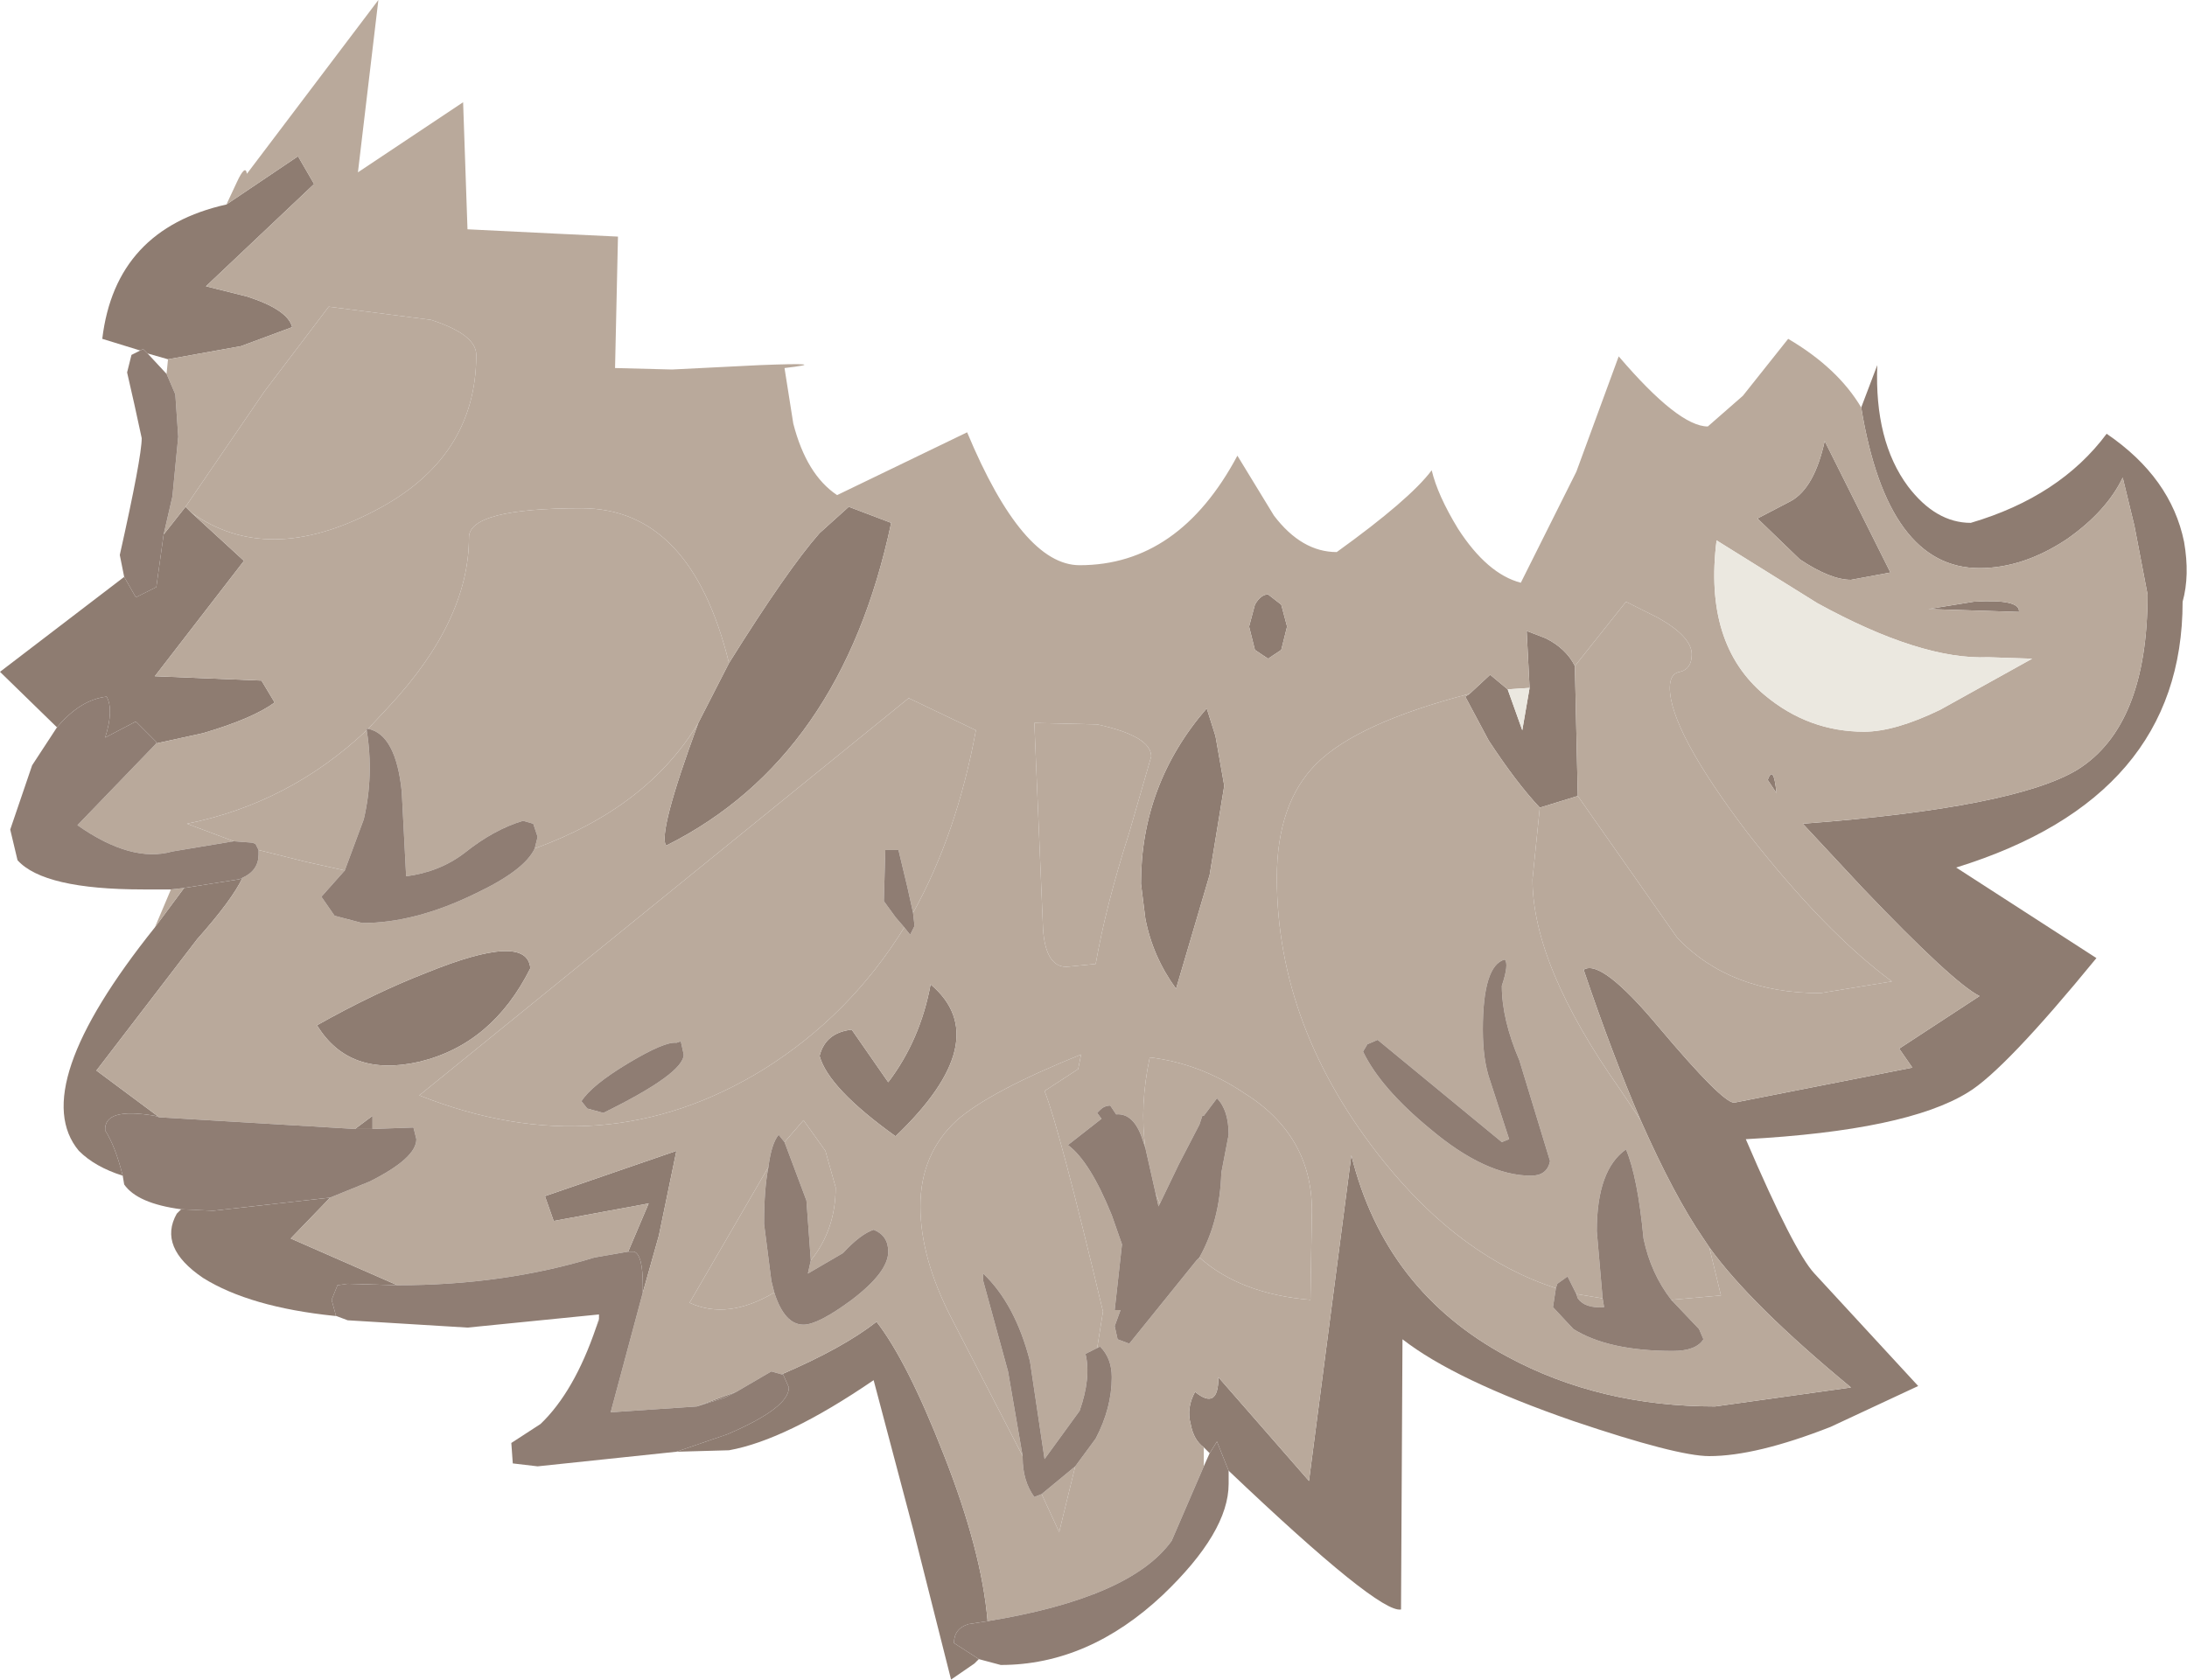 <?xml version="1.0" encoding="UTF-8" standalone="no"?>
<svg xmlns:ffdec="https://www.free-decompiler.com/flash" xmlns:xlink="http://www.w3.org/1999/xlink" ffdec:objectType="shape" height="57.5px" width="74.85px" xmlns="http://www.w3.org/2000/svg">
  <g transform="matrix(1.0, 0.0, 0.0, 1.0, 11.4, 1.6)">
    <path d="M44.75 36.75 Q43.8 34.55 42.8 31.6 43.4 31.2 45.4 33.6 47.55 36.15 47.95 36.15 L54.05 34.95 53.6 34.3 56.35 32.5 Q55.45 32.05 52.35 28.8 L50.3 26.6 Q57.55 26.05 59.7 24.75 62.1 23.25 62.1 18.75 L61.65 16.4 61.25 14.75 Q60.7 15.9 59.35 16.85 57.85 17.85 56.35 17.85 53.2 17.85 52.3 12.35 L52.85 10.9 Q52.75 13.5 53.9 15.05 54.85 16.3 56.05 16.3 59.1 15.4 60.7 13.25 62.9 14.75 63.35 16.95 63.55 18.1 63.3 19.0 63.3 25.7 55.55 28.1 L60.35 31.2 Q57.2 35.05 55.95 35.8 53.85 37.1 48.35 37.4 50.0 41.25 50.7 42.0 L54.25 45.85 51.25 47.25 Q48.7 48.25 47.1 48.25 46.0 48.25 42.45 47.05 38.4 45.65 36.6 44.25 L36.55 53.5 Q35.8 53.65 30.65 48.75 L30.25 47.75 30.0 48.15 29.8 47.95 Q29.45 47.7 29.35 47.15 29.2 46.6 29.5 46.05 30.3 46.7 30.3 45.55 L33.4 49.1 34.85 37.95 Q36.0 42.6 40.2 44.85 43.35 46.55 47.3 46.55 L51.95 45.9 Q48.5 43.05 47.1 41.1 L46.9 40.8 Q45.9 39.35 44.75 36.75 M-3.65 5.4 L-1.2 3.75 -0.65 4.7 -4.35 8.2 -2.95 8.55 Q-1.55 9.0 -1.4 9.6 L-3.15 10.25 -5.65 10.7 -6.35 10.5 -6.5 10.35 -6.6 10.4 -7.9 10.0 Q-7.45 6.25 -3.65 5.4 M-5.8 16.7 L-5.05 15.75 -4.85 15.95 -3.05 17.6 -6.1 21.55 -2.45 21.7 -2.0 22.45 Q-2.75 23.0 -4.45 23.5 L-6.05 23.85 -6.05 23.8 -6.75 23.1 -7.8 23.65 Q-7.5 22.7 -7.75 22.25 -8.65 22.35 -9.45 23.3 L-11.4 21.4 -7.15 18.15 -6.75 18.85 -6.05 18.5 -5.8 16.7 M13.55 21.1 Q15.55 17.9 16.65 16.65 L17.65 15.75 19.1 16.3 Q17.4 24.35 11.4 27.35 11.1 26.95 12.5 23.15 L13.55 21.1 M-3.1 28.45 Q-3.45 29.2 -4.65 30.55 L-8.1 35.05 -5.95 36.65 -6.1 36.6 Q-7.85 36.3 -7.8 37.1 -7.45 37.65 -7.2 38.65 -8.15 38.35 -8.7 37.8 -10.5 35.65 -6.1 30.15 L-5.1 28.8 -3.2 28.5 -3.1 28.45 M0.75 37.05 L1.35 36.6 1.35 37.05 0.75 37.05 M-0.1 39.4 L-1.45 40.8 2.2 42.4 0.5 42.35 0.15 42.4 -0.05 42.9 0.1 43.45 0.05 43.45 Q-2.85 43.15 -4.45 42.15 -6.0 41.1 -5.35 39.95 L-5.2 39.8 -4.1 39.85 -0.1 39.4 M10.1 41.25 L10.8 39.6 7.55 40.2 7.25 39.35 11.75 37.8 11.15 40.7 10.6 42.65 10.6 42.4 Q10.6 41.35 10.3 41.25 L10.1 41.25 M12.45 46.55 L13.25 46.25 13.8 46.05 13.4 46.25 12.45 46.55 M15.35 45.45 Q17.45 44.55 18.6 43.65 19.65 45.0 20.9 48.2 22.2 51.5 22.4 53.9 L21.75 54.0 Q21.25 54.15 21.25 54.65 L21.95 55.1 22.1 55.2 21.95 55.35 21.15 55.9 19.85 50.75 18.5 45.65 Q15.5 47.7 13.55 48.05 L11.75 48.1 13.5 47.5 Q15.6 46.6 15.6 45.9 L15.4 45.45 15.35 45.45 M48.75 16.15 L49.9 15.55 Q50.7 15.1 51.05 13.5 L53.3 18.0 51.95 18.25 Q51.25 18.25 50.2 17.55 L48.75 16.15 M40.95 21.95 L40.85 20.0 41.5 20.25 Q42.2 20.6 42.5 21.2 L42.6 25.65 41.3 26.05 Q40.5 25.2 39.55 23.75 L38.75 22.25 38.9 22.15 39.6 21.5 40.2 22.0 40.7 23.4 40.95 21.95 M57.7 19.35 L54.6 19.25 56.15 19.0 Q57.75 18.9 57.7 19.35 M49.1 25.1 Q49.3 24.55 49.4 25.55 L49.1 25.1 M30.2 23.6 L30.5 25.3 30.0 28.35 28.85 32.25 Q28.05 31.15 27.8 29.85 L27.65 28.65 Q27.65 25.25 29.9 22.65 L30.2 23.6 M31.35 19.85 L31.55 19.1 Q31.75 18.75 32.0 18.75 L32.45 19.1 32.65 19.85 32.45 20.65 32.0 20.95 31.55 20.65 31.35 19.85 M17.75 33.65 L19.0 35.45 Q20.1 34.0 20.45 32.1 22.7 34.0 19.25 37.3 16.95 35.65 16.65 34.55 16.85 33.75 17.75 33.65 M2.95 34.75 Q0.55 35.3 -0.55 33.5 1.4 32.4 3.2 31.7 6.65 30.3 6.75 31.55 5.45 34.15 2.95 34.75 M9.1 43.55 L9.1 43.6 9.0 43.85 9.1 43.55" fill="#8e7c71" fill-rule="evenodd" stroke="none"/>
    <path d="M52.3 12.35 Q53.2 17.85 56.35 17.85 57.85 17.85 59.35 16.85 60.7 15.9 61.25 14.75 L61.65 16.4 62.1 18.75 Q62.1 23.25 59.7 24.75 57.55 26.05 50.3 26.6 L52.35 28.8 Q55.45 32.05 56.35 32.5 L53.6 34.3 54.05 34.95 47.95 36.15 Q47.55 36.15 45.4 33.6 43.4 31.2 42.8 31.6 43.8 34.55 44.75 36.75 L44.05 35.7 Q41.05 31.45 41.05 28.5 L41.3 26.05 42.6 25.65 46.0 30.5 Q47.8 32.4 50.9 32.4 L53.35 32.0 Q51.05 30.3 48.4 26.9 45.75 23.4 45.75 21.95 45.75 21.45 46.1 21.4 46.5 21.3 46.5 20.8 46.5 20.2 45.35 19.55 L44.25 19.0 42.5 21.2 Q42.2 20.6 41.5 20.25 L40.85 20.0 40.95 21.95 40.2 22.0 39.6 21.5 38.9 22.15 Q35.05 23.15 33.65 24.55 32.3 25.9 32.3 28.45 32.3 33.6 35.95 38.15 38.6 41.45 41.85 42.5 L41.75 43.15 42.45 43.9 Q43.65 44.65 45.85 44.65 46.65 44.65 46.9 44.25 L46.75 43.9 45.8 42.9 47.5 42.75 47.1 41.1 Q48.5 43.05 51.95 45.9 L47.3 46.55 Q43.35 46.55 40.2 44.85 36.0 42.6 34.85 37.95 L33.4 49.1 30.3 45.55 Q30.3 46.7 29.5 46.05 29.2 46.6 29.35 47.15 29.45 47.7 29.8 47.95 L29.8 48.6 28.7 51.15 Q27.3 53.1 22.4 53.9 22.2 51.5 20.9 48.2 19.65 45.0 18.6 43.65 17.45 44.55 15.35 45.45 L15.0 45.35 13.8 46.05 13.25 46.25 12.45 46.55 9.5 46.75 10.6 42.65 11.15 40.7 11.75 37.8 7.25 39.35 7.55 40.2 10.8 39.6 10.1 41.25 8.95 41.45 Q5.85 42.4 2.2 42.4 L-1.45 40.8 -0.1 39.4 1.25 38.85 Q2.85 38.05 2.85 37.4 L2.75 37.0 1.35 37.05 1.35 36.6 0.75 37.05 -5.95 36.65 -8.1 35.05 -4.65 30.55 Q-3.45 29.2 -3.1 28.45 -2.55 28.2 -2.55 27.65 L-2.55 27.5 -0.95 27.9 0.4 28.2 -0.4 29.1 0.05 29.75 1.0 30.0 Q2.8 30.0 4.85 29.0 6.55 28.2 6.9 27.45 10.75 26.05 12.5 23.15 11.1 26.95 11.4 27.35 17.4 24.35 19.1 16.3 L17.65 15.75 16.65 16.65 Q15.55 17.9 13.55 21.1 12.25 15.8 8.5 15.8 4.65 15.8 4.65 16.8 4.65 19.65 1.9 22.6 L1.2 23.35 1.15 23.35 1.15 23.4 Q-1.5 25.9 -5.0 26.6 L-3.4 27.2 -5.5 27.55 Q-6.9 27.95 -8.75 26.65 L-6.05 23.85 -4.45 23.5 Q-2.75 23.0 -2.0 22.45 L-2.45 21.7 -6.1 21.55 -3.05 17.6 -4.85 15.95 Q-2.25 17.8 1.4 15.9 4.9 14.1 4.9 10.55 4.9 9.85 3.35 9.35 L-0.15 8.9 -2.35 11.8 -5.05 15.75 -5.8 16.7 -5.5 15.4 -5.3 13.35 -5.4 11.9 -5.7 11.2 -5.65 10.7 -3.15 10.25 -1.4 9.6 Q-1.55 9.0 -2.95 8.55 L-4.35 8.2 -0.65 4.7 -1.2 3.75 -3.65 5.4 -3.3 4.65 Q-3.0 4.0 -2.95 4.35 L1.55 -1.6 0.85 4.3 4.45 1.9 4.6 6.25 7.65 6.4 9.75 6.5 9.65 11.0 11.6 11.05 14.6 10.9 Q17.15 10.8 15.45 11.0 L15.75 12.9 Q16.2 14.65 17.25 15.35 L21.7 13.2 Q23.6 17.75 25.55 17.75 28.95 17.75 30.95 14.0 L32.2 16.05 Q33.15 17.3 34.35 17.3 36.85 15.5 37.6 14.5 37.8 15.35 38.5 16.5 39.5 18.05 40.65 18.35 L42.55 14.55 44.0 10.6 Q46.05 13.0 47.05 13.0 L48.25 11.95 49.8 10.0 Q51.5 11.0 52.3 12.35 M48.75 16.15 L50.2 17.55 Q51.25 18.25 51.95 18.25 L53.3 18.0 51.05 13.5 Q50.7 15.1 49.9 15.55 L48.75 16.15 M47.35 16.9 Q46.9 20.45 49.0 22.2 50.5 23.45 52.4 23.45 53.45 23.45 55.0 22.7 L58.15 20.95 56.65 20.9 Q54.35 21.0 50.8 19.05 L47.35 16.9 M57.7 19.35 Q57.75 18.9 56.15 19.0 L54.6 19.25 57.7 19.35 M49.1 25.1 L49.4 25.55 Q49.3 24.55 49.1 25.1 M43.45 42.85 L43.5 43.15 Q42.85 43.2 42.6 42.85 L42.55 42.7 43.45 42.85 M28.0 24.3 Q28.0 23.6 26.15 23.2 L24.0 23.15 24.3 30.25 Q24.4 31.5 25.1 31.5 L26.1 31.4 Q26.45 29.4 27.25 26.9 L28.0 24.3 M31.35 19.85 L31.55 20.65 32.0 20.95 32.45 20.65 32.65 19.85 32.45 19.1 32.0 18.75 Q31.75 18.75 31.55 19.1 L31.35 19.85 M30.2 23.6 L29.9 22.65 Q27.65 25.25 27.65 28.65 L27.8 29.85 Q28.05 31.15 28.85 32.25 L30.0 28.35 30.5 25.3 30.2 23.6 M19.85 29.65 Q21.35 26.95 22.0 23.4 L19.7 22.3 2.95 35.9 Q9.25 38.4 14.75 35.0 17.7 33.15 19.55 30.15 L19.75 30.4 19.9 30.1 19.85 29.65 M17.75 33.65 Q16.85 33.75 16.65 34.55 16.95 35.65 19.25 37.3 22.7 34.0 20.45 32.1 20.1 34.0 19.0 35.45 L17.75 33.65 M2.95 34.75 Q5.45 34.15 6.75 31.55 6.65 30.3 3.2 31.7 1.4 32.4 -0.55 33.5 0.55 35.3 2.95 34.75 M16.35 41.55 Q17.2 40.5 17.2 39.05 L16.85 37.8 16.1 36.75 15.45 37.5 15.25 37.25 Q15.0 37.55 14.9 38.35 L12.2 43.0 Q13.5 43.6 15.1 42.65 15.45 43.75 16.1 43.75 16.6 43.75 17.75 42.9 19.0 41.95 19.0 41.25 19.0 40.7 18.5 40.5 18.05 40.65 17.45 41.3 L16.25 42.0 16.35 41.55 M29.65 41.45 Q31.05 42.7 33.45 42.9 L33.5 39.85 Q33.5 37.25 31.15 35.8 29.65 34.8 27.95 34.6 27.6 36.25 27.8 37.7 L27.7 37.4 Q27.4 36.5 26.8 36.55 L26.6 36.25 Q26.4 36.25 26.25 36.4 L26.15 36.5 26.3 36.7 25.15 37.6 Q25.9 38.15 26.65 40.0 L27.0 41.0 26.75 43.25 26.95 43.25 26.75 43.8 26.85 44.25 27.25 44.4 29.55 41.55 29.65 41.45 M28.15 39.25 L28.3 39.6 28.25 39.7 28.15 39.25 M26.15 44.55 L26.35 43.3 Q24.85 37.0 24.35 35.75 L25.5 35.0 25.6 34.5 Q22.5 35.75 21.35 36.75 20.1 37.9 20.1 39.7 20.1 41.45 21.15 43.5 L23.6 48.25 23.6 48.3 Q23.6 49.1 24.0 49.65 L24.25 49.55 24.85 50.85 25.4 48.6 26.1 47.65 Q26.65 46.6 26.65 45.55 26.65 44.9 26.25 44.5 L26.15 44.55 M-5.55 28.85 L-5.1 28.8 -6.1 30.15 -5.55 28.85" fill="#b9a99b" fill-rule="evenodd" stroke="none"/>
    <path d="M40.95 21.95 L40.7 23.4 40.2 22.0 40.95 21.95 M47.35 16.9 L50.8 19.05 Q54.35 21.0 56.65 20.9 L58.15 20.95 55.0 22.7 Q53.45 23.45 52.4 23.45 50.5 23.45 49.0 22.2 46.9 20.45 47.35 16.9" fill="#ebe8e0" fill-rule="evenodd" stroke="none"/>
    <path d="M44.75 36.75 Q45.9 39.35 46.9 40.8 L47.1 41.1 47.5 42.75 45.8 42.9 Q45.1 42.0 44.85 40.8 44.65 38.7 44.25 37.75 43.25 38.45 43.25 40.55 L43.45 42.85 42.55 42.7 42.25 42.1 41.9 42.35 41.85 42.5 Q38.6 41.45 35.95 38.15 32.3 33.6 32.3 28.45 32.3 25.9 33.65 24.55 35.05 23.15 38.9 22.15 L38.75 22.25 39.55 23.75 Q40.5 25.2 41.3 26.05 L41.05 28.5 Q41.05 31.45 44.05 35.7 L44.75 36.75 M-5.05 15.75 L-2.35 11.8 -0.15 8.9 3.35 9.35 Q4.9 9.85 4.9 10.55 4.9 14.1 1.4 15.9 -2.25 17.8 -4.85 15.95 L-5.05 15.75 M-3.4 27.2 L-5.0 26.6 Q-1.5 25.9 1.15 23.4 1.4 24.95 1.05 26.45 L0.4 28.2 -0.95 27.9 -2.55 27.5 -2.65 27.3 -2.75 27.25 -3.4 27.2 M1.2 23.35 L1.9 22.6 Q4.65 19.65 4.65 16.8 4.65 15.8 8.5 15.8 12.25 15.8 13.55 21.1 L12.5 23.15 Q10.75 26.05 6.9 27.45 L7.0 27.05 6.85 26.6 6.5 26.5 Q5.5 26.8 4.5 27.6 3.65 28.25 2.5 28.4 L2.35 25.5 Q2.15 23.55 1.2 23.35 M42.6 25.65 L42.5 21.2 44.25 19.0 45.35 19.55 Q46.5 20.2 46.5 20.8 46.5 21.3 46.1 21.4 45.75 21.45 45.75 21.95 45.75 23.4 48.4 26.9 51.05 30.3 53.35 32.0 L50.9 32.4 Q47.8 32.4 46.0 30.5 L42.6 25.65 M41.0 38.65 Q41.55 38.65 41.65 38.15 L40.6 34.7 Q40.0 33.3 40.0 32.15 40.25 31.4 40.1 31.25 39.35 31.45 39.35 33.65 39.35 34.7 39.6 35.4 L40.25 37.4 40.0 37.5 35.75 34.0 35.4 34.15 35.25 34.4 Q35.85 35.65 37.55 37.05 39.45 38.65 41.0 38.65 M28.0 24.3 L27.25 26.9 Q26.45 29.4 26.1 31.4 L25.1 31.5 Q24.4 31.5 24.3 30.25 L24.0 23.15 26.15 23.2 Q28.0 23.6 28.0 24.3 M19.85 29.65 L19.65 28.75 19.35 27.5 18.9 27.5 18.85 29.25 19.25 29.8 19.55 30.15 Q17.7 33.15 14.75 35.0 9.25 38.4 2.95 35.9 L19.7 22.3 22.0 23.4 Q21.35 26.95 19.85 29.65 M11.9 34.05 L11.75 34.1 Q11.35 34.05 10.1 34.8 8.85 35.55 8.5 36.1 L8.7 36.35 9.25 36.5 Q12.0 35.15 12.0 34.5 L11.9 34.05 M15.45 37.5 L16.1 36.75 16.85 37.8 17.2 39.05 Q17.2 40.5 16.35 41.55 L16.2 39.5 15.45 37.5 M15.1 42.65 Q13.5 43.6 12.2 43.0 L14.9 38.35 Q14.75 39.1 14.75 40.3 L15.0 42.25 15.1 42.65 M29.65 41.45 Q30.35 40.2 30.4 38.55 L30.65 37.25 Q30.65 36.4 30.25 36.0 L29.8 36.6 29.75 36.6 29.65 36.9 28.95 38.25 28.3 39.6 28.15 39.25 27.8 37.7 Q27.6 36.25 27.95 34.6 29.65 34.8 31.15 35.8 33.5 37.25 33.5 39.85 L33.45 42.9 Q31.05 42.7 29.65 41.45 M23.6 48.25 L21.15 43.5 Q20.1 41.45 20.1 39.7 20.1 37.9 21.35 36.75 22.5 35.75 25.6 34.5 L25.5 35.0 24.35 35.75 Q24.85 37.0 26.35 43.3 L26.15 44.55 25.75 44.75 Q25.95 45.55 25.55 46.7 L24.35 48.35 23.85 45.0 Q23.35 43.05 22.25 42.0 L22.25 42.25 23.1 45.35 23.6 48.25 M25.4 48.6 L24.85 50.85 24.25 49.55 25.4 48.6" fill="#b9a99b" fill-opacity="0.988" fill-rule="evenodd" stroke="none"/>
    <path d="M30.0 48.15 L30.25 47.75 30.65 48.75 30.65 49.2 Q30.65 50.85 28.4 53.0 25.85 55.4 22.85 55.4 L22.1 55.2 21.95 55.1 21.25 54.65 Q21.25 54.15 21.75 54.0 L22.4 53.9 Q27.3 53.1 28.7 51.15 L29.8 48.6 30.0 48.15 M-5.7 11.2 L-5.4 11.9 -5.3 13.35 -5.5 15.4 -5.8 16.7 -6.05 18.5 -6.75 18.85 -7.15 18.15 -7.3 17.4 Q-6.55 14.05 -6.55 13.4 L-6.8 12.25 -7.05 11.15 -6.9 10.55 -6.6 10.4 -6.5 10.35 -6.35 10.5 -5.7 11.2 M-6.05 23.85 L-8.75 26.65 Q-6.9 27.95 -5.5 27.55 L-3.4 27.2 -2.75 27.25 -2.65 27.3 -2.55 27.5 -2.55 27.65 Q-2.55 28.2 -3.1 28.45 L-3.2 28.5 -5.1 28.8 -5.55 28.85 -6.5 28.85 Q-9.9 28.85 -10.8 27.85 L-11.05 26.8 -10.3 24.6 -9.45 23.3 Q-8.65 22.35 -7.75 22.25 -7.5 22.7 -7.8 23.65 L-6.75 23.1 -6.05 23.8 -6.05 23.85 M1.15 23.4 L1.15 23.35 1.2 23.35 Q2.15 23.55 2.35 25.5 L2.5 28.4 Q3.65 28.25 4.5 27.6 5.5 26.8 6.5 26.5 L6.85 26.6 7.0 27.05 6.9 27.45 Q6.55 28.2 4.85 29.0 2.8 30.0 1.0 30.0 L0.05 29.75 -0.4 29.1 0.4 28.2 1.05 26.45 Q1.4 24.95 1.15 23.4 M-5.95 36.65 L0.75 37.05 1.35 37.05 2.75 37.0 2.85 37.4 Q2.85 38.05 1.25 38.85 L-0.1 39.4 -4.1 39.85 -5.2 39.8 Q-6.7 39.6 -7.15 38.95 L-7.2 38.65 Q-7.45 37.65 -7.8 37.1 -7.85 36.3 -6.1 36.6 L-5.95 36.65 M2.2 42.4 Q5.85 42.4 8.95 41.45 L10.1 41.25 10.3 41.25 Q10.6 41.35 10.6 42.4 L10.6 42.65 9.5 46.75 12.45 46.55 13.4 46.25 13.8 46.05 15.0 45.35 15.35 45.45 15.4 45.45 15.6 45.9 Q15.6 46.6 13.5 47.5 L11.75 48.1 7.0 48.6 6.15 48.5 6.1 47.8 7.1 47.15 Q8.25 46.05 9.0 43.85 L9.1 43.6 9.1 43.55 9.1 43.4 4.6 43.85 0.5 43.6 0.1 43.45 -0.05 42.9 0.15 42.4 0.5 42.35 2.2 42.4 M45.8 42.9 L46.75 43.9 46.9 44.25 Q46.65 44.65 45.85 44.65 43.65 44.65 42.45 43.9 L41.75 43.15 41.85 42.5 41.9 42.35 42.25 42.1 42.55 42.7 42.6 42.85 Q42.85 43.2 43.5 43.15 L43.45 42.85 43.25 40.55 Q43.25 38.45 44.25 37.75 44.65 38.7 44.85 40.8 45.1 42.0 45.8 42.9 M41.0 38.65 Q39.45 38.65 37.55 37.05 35.85 35.65 35.25 34.4 L35.4 34.15 35.75 34.0 40.0 37.5 40.25 37.4 39.6 35.4 Q39.35 34.7 39.35 33.65 39.35 31.45 40.1 31.25 40.25 31.4 40.0 32.15 40.0 33.3 40.6 34.7 L41.65 38.15 Q41.55 38.65 41.0 38.65 M19.55 30.15 L19.25 29.8 18.85 29.25 18.9 27.5 19.35 27.5 19.65 28.75 19.85 29.65 19.9 30.1 19.75 30.4 19.55 30.15 M11.9 34.05 L12.0 34.5 Q12.0 35.15 9.25 36.5 L8.7 36.35 8.5 36.1 Q8.85 35.55 10.1 34.8 11.35 34.05 11.75 34.1 L11.9 34.05 M16.35 41.55 L16.25 42.0 17.45 41.3 Q18.05 40.65 18.5 40.5 19.0 40.7 19.0 41.25 19.0 41.95 17.75 42.9 16.6 43.75 16.1 43.75 15.45 43.75 15.1 42.65 L15.0 42.25 14.75 40.3 Q14.75 39.1 14.9 38.35 15.0 37.55 15.25 37.25 L15.45 37.5 16.2 39.5 16.35 41.55 M28.3 39.6 L28.95 38.25 29.65 36.9 29.75 36.6 29.8 36.6 30.25 36.0 Q30.65 36.4 30.65 37.25 L30.4 38.55 Q30.35 40.2 29.65 41.45 L29.55 41.55 27.25 44.4 26.85 44.25 26.75 43.8 26.95 43.25 26.75 43.25 27.0 41.0 26.65 40.0 Q25.9 38.15 25.15 37.6 L26.3 36.7 26.15 36.5 26.25 36.4 Q26.4 36.25 26.6 36.25 L26.8 36.55 Q27.4 36.5 27.7 37.4 L27.8 37.7 28.15 39.25 28.25 39.7 28.3 39.6 M26.15 44.55 L26.25 44.5 Q26.65 44.9 26.65 45.55 26.65 46.6 26.1 47.65 L25.4 48.6 24.25 49.55 24.0 49.65 Q23.6 49.1 23.6 48.3 L23.6 48.25 23.1 45.35 22.25 42.25 22.25 42.0 Q23.35 43.05 23.85 45.0 L24.35 48.35 25.55 46.7 Q25.95 45.55 25.75 44.75 L26.15 44.55" fill="#8e7c71" fill-opacity="0.988" fill-rule="evenodd" stroke="none"/>
  </g>
</svg>

